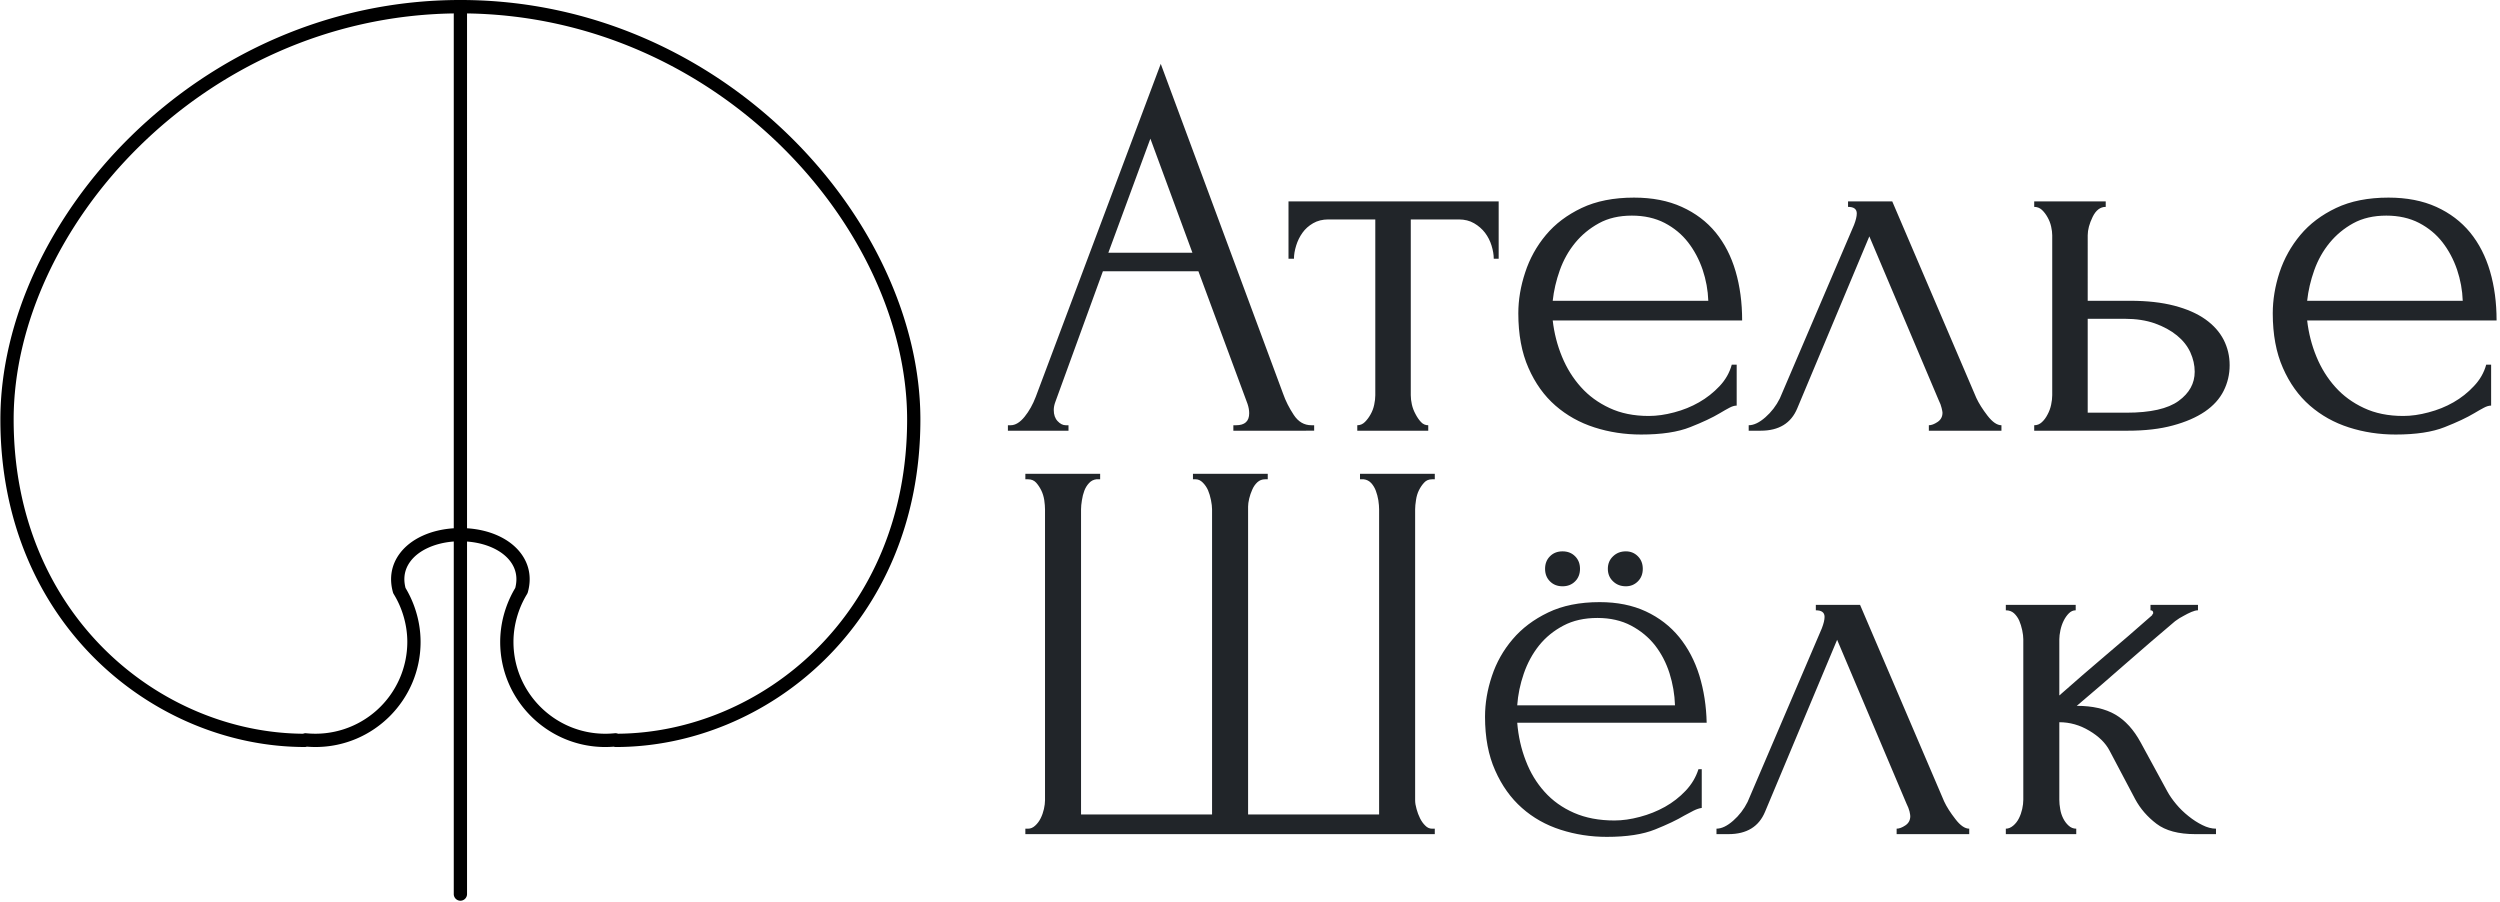 <svg xmlns="http://www.w3.org/2000/svg" version="1.1" xmlns:xlink="http://www.w3.org/1999/xlink"
    xmlns:svgjs="http://svgjs.dev/svgjs" width="2000" height="722" viewBox="0 0 2000 722">
    <g transform="matrix(1,0,0,1,-1.212,-0.714)">
        <svg viewBox="0 0 396 143" data-background-color="#f9f7f4"
            preserveAspectRatio="xMidYMid meet" height="722" width="2000"
            xmlns="http://www.w3.org/2000/svg" xmlns:xlink="http://www.w3.org/1999/xlink">
            <g id="tight-bounds" transform="matrix(1,0,0,1,0.24,0.141)">
                <svg viewBox="0 0 395.52 142.717" height="142.717"
                    width="395.52">
                    <g>
                        <svg viewBox="0 0 663.2 239.305"
                            height="142.717" width="395.52">
                            <g transform="matrix(1,0,0,1,267.68,12.469)">
                                <svg viewBox="0 0 395.52 214.367"
                                    height="214.367" width="395.52">
                                    <g id="textblocktransform">
                                        <svg viewBox="0 0 395.52 214.367"
                                            height="214.367" width="395.52" id="textblock">
                                            <g>
                                                <svg viewBox="0 0 395.52 214.367"
                                                    height="214.367" width="395.52">
                                                    <g transform="matrix(1,0,0,1,0,0)">
                                                        <svg width="395.52"
                                                            viewBox="0.7 -33.6 136.35 70.8"
                                                            height="214.367"
                                                            data-palette-color="#ff5a00">
                                                            <svg></svg>
                                                            <svg></svg>
                                                            <g class="wordmark-text-0"
                                                                data-fill-palette-color="primary"
                                                                id="text-0">
                                                                <path
                                                                    d="M21.35 0v-0.5h0.25c0.8 0 1.2-0.367 1.2-1.1v0c0-0.267-0.05-0.55-0.15-0.85v0l-4.5-12.15h-8.75l-4.35 11.95c-0.1 0.267-0.15 0.517-0.15 0.75v0c0 0.433 0.117 0.773 0.35 1.02 0.233 0.253 0.483 0.38 0.75 0.38v0h0.25v0.5h-5.55v-0.5h0.25c0.433 0 0.86-0.26 1.28-0.78 0.413-0.513 0.753-1.12 1.02-1.82v0l11.45-30.5 11.2 30.2c0.233 0.667 0.56 1.317 0.98 1.95 0.413 0.633 0.953 0.95 1.62 0.95v0h0.25v0.5zM13.75-26.75l-3.85 10.45h7.7zM45.65-15.75h-0.45c0-0.367-0.067-0.767-0.2-1.2-0.133-0.433-0.333-0.827-0.6-1.18-0.267-0.347-0.6-0.637-1-0.87-0.4-0.233-0.867-0.35-1.4-0.35v0h-4.4v16.1c0 0.267 0.033 0.55 0.1 0.85 0.067 0.3 0.177 0.59 0.33 0.87 0.147 0.287 0.313 0.53 0.5 0.73 0.18 0.2 0.403 0.3 0.67 0.3v0 0.5h-6.5v-0.5c0.267 0 0.5-0.1 0.7-0.3 0.2-0.2 0.373-0.433 0.52-0.7 0.153-0.267 0.263-0.56 0.33-0.88 0.067-0.313 0.1-0.603 0.1-0.87v0-16.1h-4.3c-0.533 0-1 0.117-1.4 0.35-0.4 0.233-0.723 0.523-0.97 0.87-0.253 0.353-0.447 0.747-0.58 1.18-0.133 0.433-0.2 0.833-0.2 1.2v0h-0.5v-5.25h19.25zM67.95-10.1h-17.35c0.133 1.167 0.417 2.273 0.85 3.32 0.433 1.053 1.01 1.98 1.73 2.78 0.713 0.8 1.587 1.44 2.62 1.92 1.033 0.487 2.233 0.73 3.6 0.73v0c0.733 0 1.51-0.11 2.33-0.33 0.813-0.213 1.57-0.52 2.27-0.92 0.7-0.4 1.327-0.893 1.88-1.48 0.547-0.58 0.92-1.237 1.12-1.97v0h0.45v3.75c-0.2 0-0.423 0.067-0.67 0.2-0.253 0.133-0.547 0.3-0.88 0.5v0c-0.667 0.4-1.567 0.823-2.7 1.27-1.133 0.453-2.633 0.68-4.5 0.68v0c-1.5 0-2.923-0.217-4.27-0.65-1.353-0.433-2.547-1.1-3.58-2-1.033-0.9-1.857-2.05-2.47-3.45-0.62-1.4-0.93-3.067-0.93-5v0c0-1.233 0.21-2.483 0.63-3.75 0.413-1.267 1.047-2.41 1.9-3.43 0.847-1.013 1.937-1.837 3.27-2.47 1.333-0.633 2.933-0.95 4.8-0.95v0c1.667 0 3.123 0.283 4.37 0.85 1.253 0.567 2.29 1.35 3.11 2.35 0.813 1 1.42 2.183 1.82 3.55 0.4 1.367 0.6 2.867 0.6 4.5zM57.85-19.7v0c-1.167 0-2.173 0.233-3.02 0.7-0.853 0.467-1.58 1.067-2.18 1.8-0.6 0.733-1.067 1.567-1.4 2.5-0.333 0.933-0.55 1.867-0.65 2.8v0h14.25c-0.033-0.967-0.207-1.917-0.52-2.85-0.32-0.933-0.763-1.767-1.33-2.5-0.567-0.733-1.283-1.327-2.15-1.78-0.867-0.447-1.867-0.67-3-0.67zM85.05 0v-0.5c0.233 0 0.5-0.1 0.8-0.3 0.3-0.2 0.45-0.483 0.45-0.85v0c0-0.067-0.027-0.21-0.08-0.43-0.047-0.213-0.137-0.453-0.27-0.72v0l-6.35-15-6.6 15.75c-0.567 1.367-1.683 2.05-3.35 2.05v0h-1.1v-0.5c0.467 0 0.977-0.243 1.53-0.73 0.547-0.48 0.987-1.053 1.32-1.72v0l6.8-15.9c0.167-0.433 0.25-0.783 0.25-1.05v0c0-0.4-0.267-0.6-0.8-0.6v0-0.5h4.05l7.7 18c0.233 0.5 0.573 1.04 1.02 1.62 0.453 0.587 0.88 0.88 1.28 0.88v0 0.5zM99.6-11.9h3.9c1.533 0 2.877 0.15 4.03 0.45 1.147 0.3 2.097 0.717 2.85 1.25 0.747 0.533 1.303 1.157 1.67 1.87 0.367 0.72 0.55 1.497 0.55 2.33v0c0 0.833-0.183 1.617-0.55 2.35-0.367 0.733-0.94 1.367-1.72 1.9-0.787 0.533-1.763 0.957-2.93 1.27-1.167 0.32-2.55 0.48-4.15 0.48v0h-8.55v-0.5c0.267 0 0.5-0.093 0.7-0.28 0.2-0.18 0.373-0.413 0.52-0.7 0.153-0.28 0.263-0.58 0.33-0.9 0.067-0.313 0.1-0.603 0.1-0.87v0-14.65c0-0.233-0.033-0.5-0.1-0.8-0.067-0.3-0.177-0.583-0.33-0.85-0.147-0.267-0.32-0.493-0.52-0.68-0.2-0.18-0.433-0.27-0.7-0.27v0-0.5h6.55v0.5c-0.5 0-0.9 0.307-1.2 0.92-0.3 0.62-0.45 1.18-0.45 1.68v0zM99.6-1.65h3.55c2.2 0 3.793-0.36 4.78-1.08 0.98-0.713 1.47-1.603 1.47-2.67v0c0-0.6-0.133-1.193-0.4-1.78-0.267-0.58-0.673-1.093-1.22-1.54-0.553-0.453-1.23-0.823-2.03-1.11-0.8-0.28-1.717-0.42-2.75-0.42v0h-3.4zM137.05-10.1h-17.35c0.133 1.167 0.417 2.273 0.85 3.32 0.433 1.053 1.01 1.98 1.73 2.78 0.713 0.8 1.587 1.44 2.62 1.92 1.033 0.487 2.233 0.73 3.6 0.73v0c0.733 0 1.507-0.11 2.32-0.33 0.82-0.213 1.58-0.52 2.28-0.92 0.7-0.4 1.323-0.893 1.87-1.48 0.553-0.58 0.93-1.237 1.13-1.97v0h0.45v3.75c-0.2 0-0.423 0.067-0.67 0.2-0.253 0.133-0.547 0.3-0.88 0.5v0c-0.667 0.4-1.567 0.823-2.7 1.27-1.133 0.453-2.633 0.68-4.5 0.68v0c-1.5 0-2.923-0.217-4.27-0.65-1.353-0.433-2.547-1.1-3.58-2-1.033-0.9-1.857-2.05-2.47-3.45-0.62-1.4-0.93-3.067-0.93-5v0c0-1.233 0.207-2.483 0.62-3.75 0.42-1.267 1.057-2.41 1.91-3.43 0.847-1.013 1.937-1.837 3.27-2.47 1.333-0.633 2.933-0.95 4.8-0.95v0c1.667 0 3.127 0.283 4.38 0.85 1.247 0.567 2.28 1.35 3.1 2.35 0.813 1 1.42 2.183 1.82 3.55 0.4 1.367 0.6 2.867 0.6 4.5zM126.95-19.7v0c-1.167 0-2.177 0.233-3.03 0.7-0.847 0.467-1.57 1.067-2.17 1.8-0.6 0.733-1.067 1.567-1.4 2.5-0.333 0.933-0.55 1.867-0.65 2.8v0h14.25c-0.033-0.967-0.207-1.917-0.52-2.85-0.32-0.933-0.763-1.767-1.33-2.5-0.567-0.733-1.283-1.327-2.15-1.78-0.867-0.447-1.867-0.67-3-0.67z"
                                                                    fill="#212529"
                                                                    fill-rule="nonzero"
                                                                    stroke="none" stroke-width="1"
                                                                    stroke-linecap="butt"
                                                                    stroke-linejoin="miter"
                                                                    stroke-miterlimit="10"
                                                                    stroke-dasharray=""
                                                                    stroke-dashoffset="0"
                                                                    font-family="none"
                                                                    font-weight="none"
                                                                    font-size="none"
                                                                    text-anchor="none"
                                                                    style="mix-blend-mode: normal"
                                                                    data-fill-palette-color="primary"
                                                                    opacity="1"></path>
                                                                <path transform="translate(0,36.95)"
                                                                    d="M17.65-32.5v-0.5h6.85v0.5h-0.25c-0.267 0-0.5 0.09-0.7 0.27-0.2 0.187-0.357 0.413-0.47 0.68-0.12 0.267-0.213 0.54-0.28 0.82-0.067 0.287-0.1 0.53-0.1 0.73v0 28.2h12v-27.95c0-0.233-0.023-0.51-0.07-0.83-0.053-0.313-0.13-0.603-0.23-0.87-0.1-0.267-0.24-0.5-0.42-0.7-0.187-0.2-0.413-0.317-0.68-0.35v0h-0.35v-0.5h6.85v0.5h-0.25c-0.3 0-0.54 0.1-0.72 0.3-0.187 0.2-0.347 0.433-0.48 0.7-0.133 0.267-0.223 0.567-0.27 0.9-0.053 0.333-0.08 0.617-0.08 0.85v0 26.65c0 0.233 0.043 0.5 0.13 0.8 0.08 0.3 0.187 0.583 0.32 0.85 0.133 0.267 0.293 0.49 0.48 0.67 0.18 0.187 0.387 0.28 0.62 0.28v0h0.25v0.5h-37.5v-0.5h0.25c0.233 0 0.45-0.093 0.65-0.28 0.2-0.18 0.367-0.403 0.5-0.67 0.133-0.267 0.233-0.55 0.3-0.85 0.067-0.3 0.1-0.567 0.1-0.8v0-26.65c0-0.233-0.023-0.517-0.07-0.85-0.053-0.333-0.147-0.633-0.28-0.9-0.133-0.267-0.29-0.5-0.47-0.7-0.187-0.2-0.43-0.3-0.73-0.3v0h-0.25v-0.5h6.85v0.5h-0.35c-0.267 0.033-0.49 0.15-0.67 0.35-0.187 0.2-0.33 0.433-0.43 0.7-0.1 0.267-0.173 0.557-0.22 0.87-0.053 0.32-0.08 0.597-0.08 0.83v0 27.95h12v-27.95c0-0.233-0.033-0.517-0.1-0.85-0.067-0.333-0.157-0.633-0.27-0.9-0.12-0.267-0.28-0.5-0.48-0.7-0.2-0.2-0.417-0.3-0.65-0.3v0zM64.7-10.2h-17.35c0.1 1.233 0.36 2.39 0.78 3.47 0.413 1.087 0.987 2.037 1.72 2.85 0.733 0.82 1.633 1.463 2.7 1.93 1.067 0.467 2.3 0.7 3.7 0.7v0c0.733 0 1.51-0.11 2.33-0.33 0.813-0.213 1.58-0.52 2.3-0.92 0.713-0.4 1.347-0.893 1.9-1.48 0.547-0.58 0.937-1.237 1.17-1.97v0h0.3v3.55c-0.233 0.033-0.483 0.117-0.75 0.25-0.267 0.133-0.55 0.283-0.85 0.45v0c-0.667 0.4-1.557 0.823-2.67 1.27-1.12 0.453-2.597 0.68-4.43 0.68v0c-1.467 0-2.873-0.217-4.22-0.65-1.353-0.433-2.537-1.1-3.55-2-1.02-0.9-1.837-2.043-2.45-3.43-0.62-1.38-0.93-3.02-0.93-4.92v0c0-1.233 0.21-2.477 0.63-3.73 0.413-1.247 1.047-2.37 1.9-3.37 0.847-1 1.93-1.817 3.25-2.45 1.313-0.633 2.887-0.95 4.72-0.95v0c1.6 0 3.01 0.283 4.23 0.85 1.213 0.567 2.23 1.35 3.05 2.35 0.813 1 1.43 2.173 1.85 3.52 0.413 1.353 0.637 2.797 0.67 4.33zM54.7-19.8v0c-1.2 0-2.24 0.233-3.12 0.7-0.887 0.467-1.63 1.073-2.23 1.82-0.6 0.753-1.067 1.613-1.4 2.58-0.333 0.967-0.533 1.933-0.6 2.9v0h14.45c-0.033-1-0.2-1.977-0.5-2.93-0.3-0.947-0.74-1.797-1.32-2.55-0.587-0.747-1.32-1.353-2.2-1.82-0.887-0.467-1.913-0.7-3.08-0.7zM58.85-24.3v0c0 0.467-0.15 0.85-0.45 1.15-0.3 0.3-0.667 0.45-1.1 0.45v0c-0.467 0-0.857-0.15-1.17-0.45-0.32-0.3-0.48-0.683-0.48-1.15v0c0-0.467 0.16-0.85 0.48-1.15 0.313-0.3 0.703-0.45 1.17-0.45v0c0.433 0 0.8 0.15 1.1 0.45 0.3 0.3 0.45 0.683 0.45 1.15zM53.1-24.3v0c0 0.467-0.15 0.85-0.45 1.15-0.3 0.3-0.683 0.45-1.15 0.45v0c-0.467 0-0.85-0.15-1.15-0.45-0.3-0.3-0.45-0.683-0.45-1.15v0c0-0.467 0.15-0.85 0.45-1.15 0.3-0.3 0.683-0.45 1.15-0.45v0c0.467 0 0.85 0.15 1.15 0.45 0.3 0.3 0.45 0.683 0.45 1.15zM82.1 0v-0.5c0.233 0 0.5-0.1 0.8-0.3 0.3-0.2 0.45-0.483 0.45-0.85v0c0-0.067-0.023-0.21-0.07-0.43-0.053-0.213-0.147-0.453-0.28-0.72v0l-6.35-15-6.6 15.75c-0.567 1.367-1.683 2.05-3.35 2.05v0h-1.1v-0.5c0.467 0 0.977-0.243 1.53-0.73 0.547-0.48 0.987-1.053 1.32-1.72v0l6.8-15.9c0.167-0.433 0.25-0.783 0.25-1.05v0c0-0.4-0.267-0.6-0.8-0.6v0-0.5h4.05l7.7 18c0.233 0.5 0.577 1.04 1.03 1.62 0.447 0.587 0.87 0.88 1.27 0.88v0 0.5zM104.45-8.4l2.45 4.5c0.2 0.367 0.467 0.75 0.8 1.15 0.333 0.4 0.71 0.767 1.13 1.1 0.413 0.333 0.837 0.607 1.27 0.82 0.433 0.22 0.85 0.33 1.25 0.33v0 0.5h-1.9c-1.533 0-2.717-0.317-3.55-0.95-0.833-0.633-1.483-1.383-1.95-2.25v0l-2.35-4.45c-0.367-0.7-0.983-1.307-1.85-1.82-0.867-0.52-1.783-0.78-2.75-0.78v0 7.1c0 0.267 0.027 0.55 0.08 0.85 0.047 0.3 0.137 0.583 0.27 0.85 0.133 0.267 0.3 0.49 0.5 0.67 0.2 0.187 0.433 0.28 0.7 0.28v0 0.5h-6.45v-0.5c0.233 0 0.46-0.093 0.68-0.28 0.213-0.18 0.387-0.403 0.52-0.67 0.133-0.267 0.233-0.55 0.3-0.85 0.067-0.3 0.1-0.583 0.1-0.85v0-14.7c0-0.233-0.033-0.51-0.1-0.83-0.067-0.313-0.157-0.603-0.27-0.87-0.12-0.267-0.28-0.493-0.48-0.68-0.2-0.18-0.45-0.27-0.75-0.27v0-0.5h6.4v0.5c-0.233 0-0.44 0.09-0.62 0.27-0.187 0.187-0.347 0.413-0.48 0.68-0.133 0.267-0.233 0.557-0.3 0.87-0.067 0.32-0.1 0.597-0.1 0.83v0 5.15c1.433-1.267 2.85-2.493 4.25-3.68 1.4-1.18 2.817-2.403 4.25-3.67v0c0-0.033 0.017-0.067 0.05-0.1 0.033-0.033 0.05-0.067 0.05-0.1v0c0-0.167-0.083-0.25-0.25-0.25v0-0.5h4.35v0.5c-0.167 0-0.367 0.05-0.6 0.15-0.233 0.1-0.467 0.217-0.7 0.35v0c-0.267 0.133-0.533 0.3-0.8 0.5v0c-1.5 1.267-3 2.557-4.5 3.87-1.5 1.32-3 2.613-4.5 3.88v0c1.433 0 2.61 0.267 3.53 0.8 0.913 0.533 1.687 1.383 2.32 2.55z"
                                                                    fill="#212529"
                                                                    fill-rule="nonzero"
                                                                    stroke="none" stroke-width="1"
                                                                    stroke-linecap="butt"
                                                                    stroke-linejoin="miter"
                                                                    stroke-miterlimit="10"
                                                                    stroke-dasharray=""
                                                                    stroke-dashoffset="0"
                                                                    font-family="none"
                                                                    font-weight="none"
                                                                    font-size="none"
                                                                    text-anchor="none"
                                                                    style="mix-blend-mode: normal"
                                                                    data-fill-palette-color="primary"
                                                                    opacity="1"></path>
                                                            </g>
                                                        </svg>
                                                    </g>
                                                </svg>
                                            </g>
                                        </svg>
                                    </g>
                                </svg>
                            </g>
                            <g>
                                <svg viewBox="0 0 244.431 239.305"
                                    height="239.305" width="244.431">
                                    <g>
                                        <svg xmlns="http://www.w3.org/2000/svg" xml:space="preserve"
                                            viewBox="12.833 13.54 69.334 67.88"
                                            x="0" y="0" height="239.305"
                                            width="244.431" class="icon-icon-0"
                                            data-fill-palette-color="accent" id="icon-0"><path d="M35.784 69.836q0.07 0 0.143-0.027 0.324 0.028 0.656 0.027c4.365 0 7.917-3.552 7.917-7.917 0-0.903-0.159-1.804-0.473-2.675a8 8 0 0 0-0.662-1.395c-0.193-0.75-0.065-1.43 0.382-2.02 0.628-0.83 1.848-1.374 3.254-1.48V80.92a0.5 0.5 0 0 0 1 0V54.352c1.405 0.105 2.625 0.65 3.252 1.479 0.447 0.59 0.575 1.269 0.382 2.019-0.265 0.44-0.486 0.909-0.662 1.396a7.9 7.9 0 0 0-0.473 2.674c0 4.365 3.552 7.917 7.917 7.917q0.324 0 0.64-0.026a0.5 0.5 0 0 0 0.159 0.026c11.282 0 22.951-9.229 22.951-24.674 0-14.928-14.825-31.623-34.667-31.623S12.833 30.234 12.833 45.162c0 15.443 11.669 24.674 22.951 24.674m12.217-55.284c19.017 0.279 33.166 16.281 33.166 30.61 0 14.743-11.049 23.584-21.788 23.673a0.5 0.5 0 0 0-0.246-0.036 7 7 0 0 1-0.716 0.037c-3.813 0-6.917-3.104-6.917-6.917 0-0.787 0.141-1.573 0.414-2.337 0.159-0.443 0.365-0.872 0.609-1.271a0.6 0.6 0 0 0 0.057-0.127c0.303-1.076 0.119-2.1-0.529-2.955-0.822-1.086-2.313-1.766-4.05-1.877z m-1 0v38.8c-1.736 0.111-3.229 0.791-4.052 1.877-0.648 0.855-0.832 1.879-0.529 2.955a0.5 0.5 0 0 0 0.056 0.127c0.245 0.399 0.451 0.828 0.61 1.271 0.274 0.764 0.414 1.55 0.414 2.337a6.926 6.926 0 0 1-7.633 6.88 0.43 0.43 0 0 0-0.219 0.037c-10.747-0.074-21.815-8.918-21.815-23.674 0-14.329 14.151-30.332 33.168-30.61" fill="#000000" data-fill-palette-color="accent"></path></svg>
                                    </g>
                                </svg>
                            </g>
                        </svg>
                    </g>
                    <defs></defs>
                </svg>
                <rect width="395.52" height="142.717" fill="none" stroke="none"
                    visibility="hidden"></rect>
            </g>
        </svg>
    </g>
</svg>